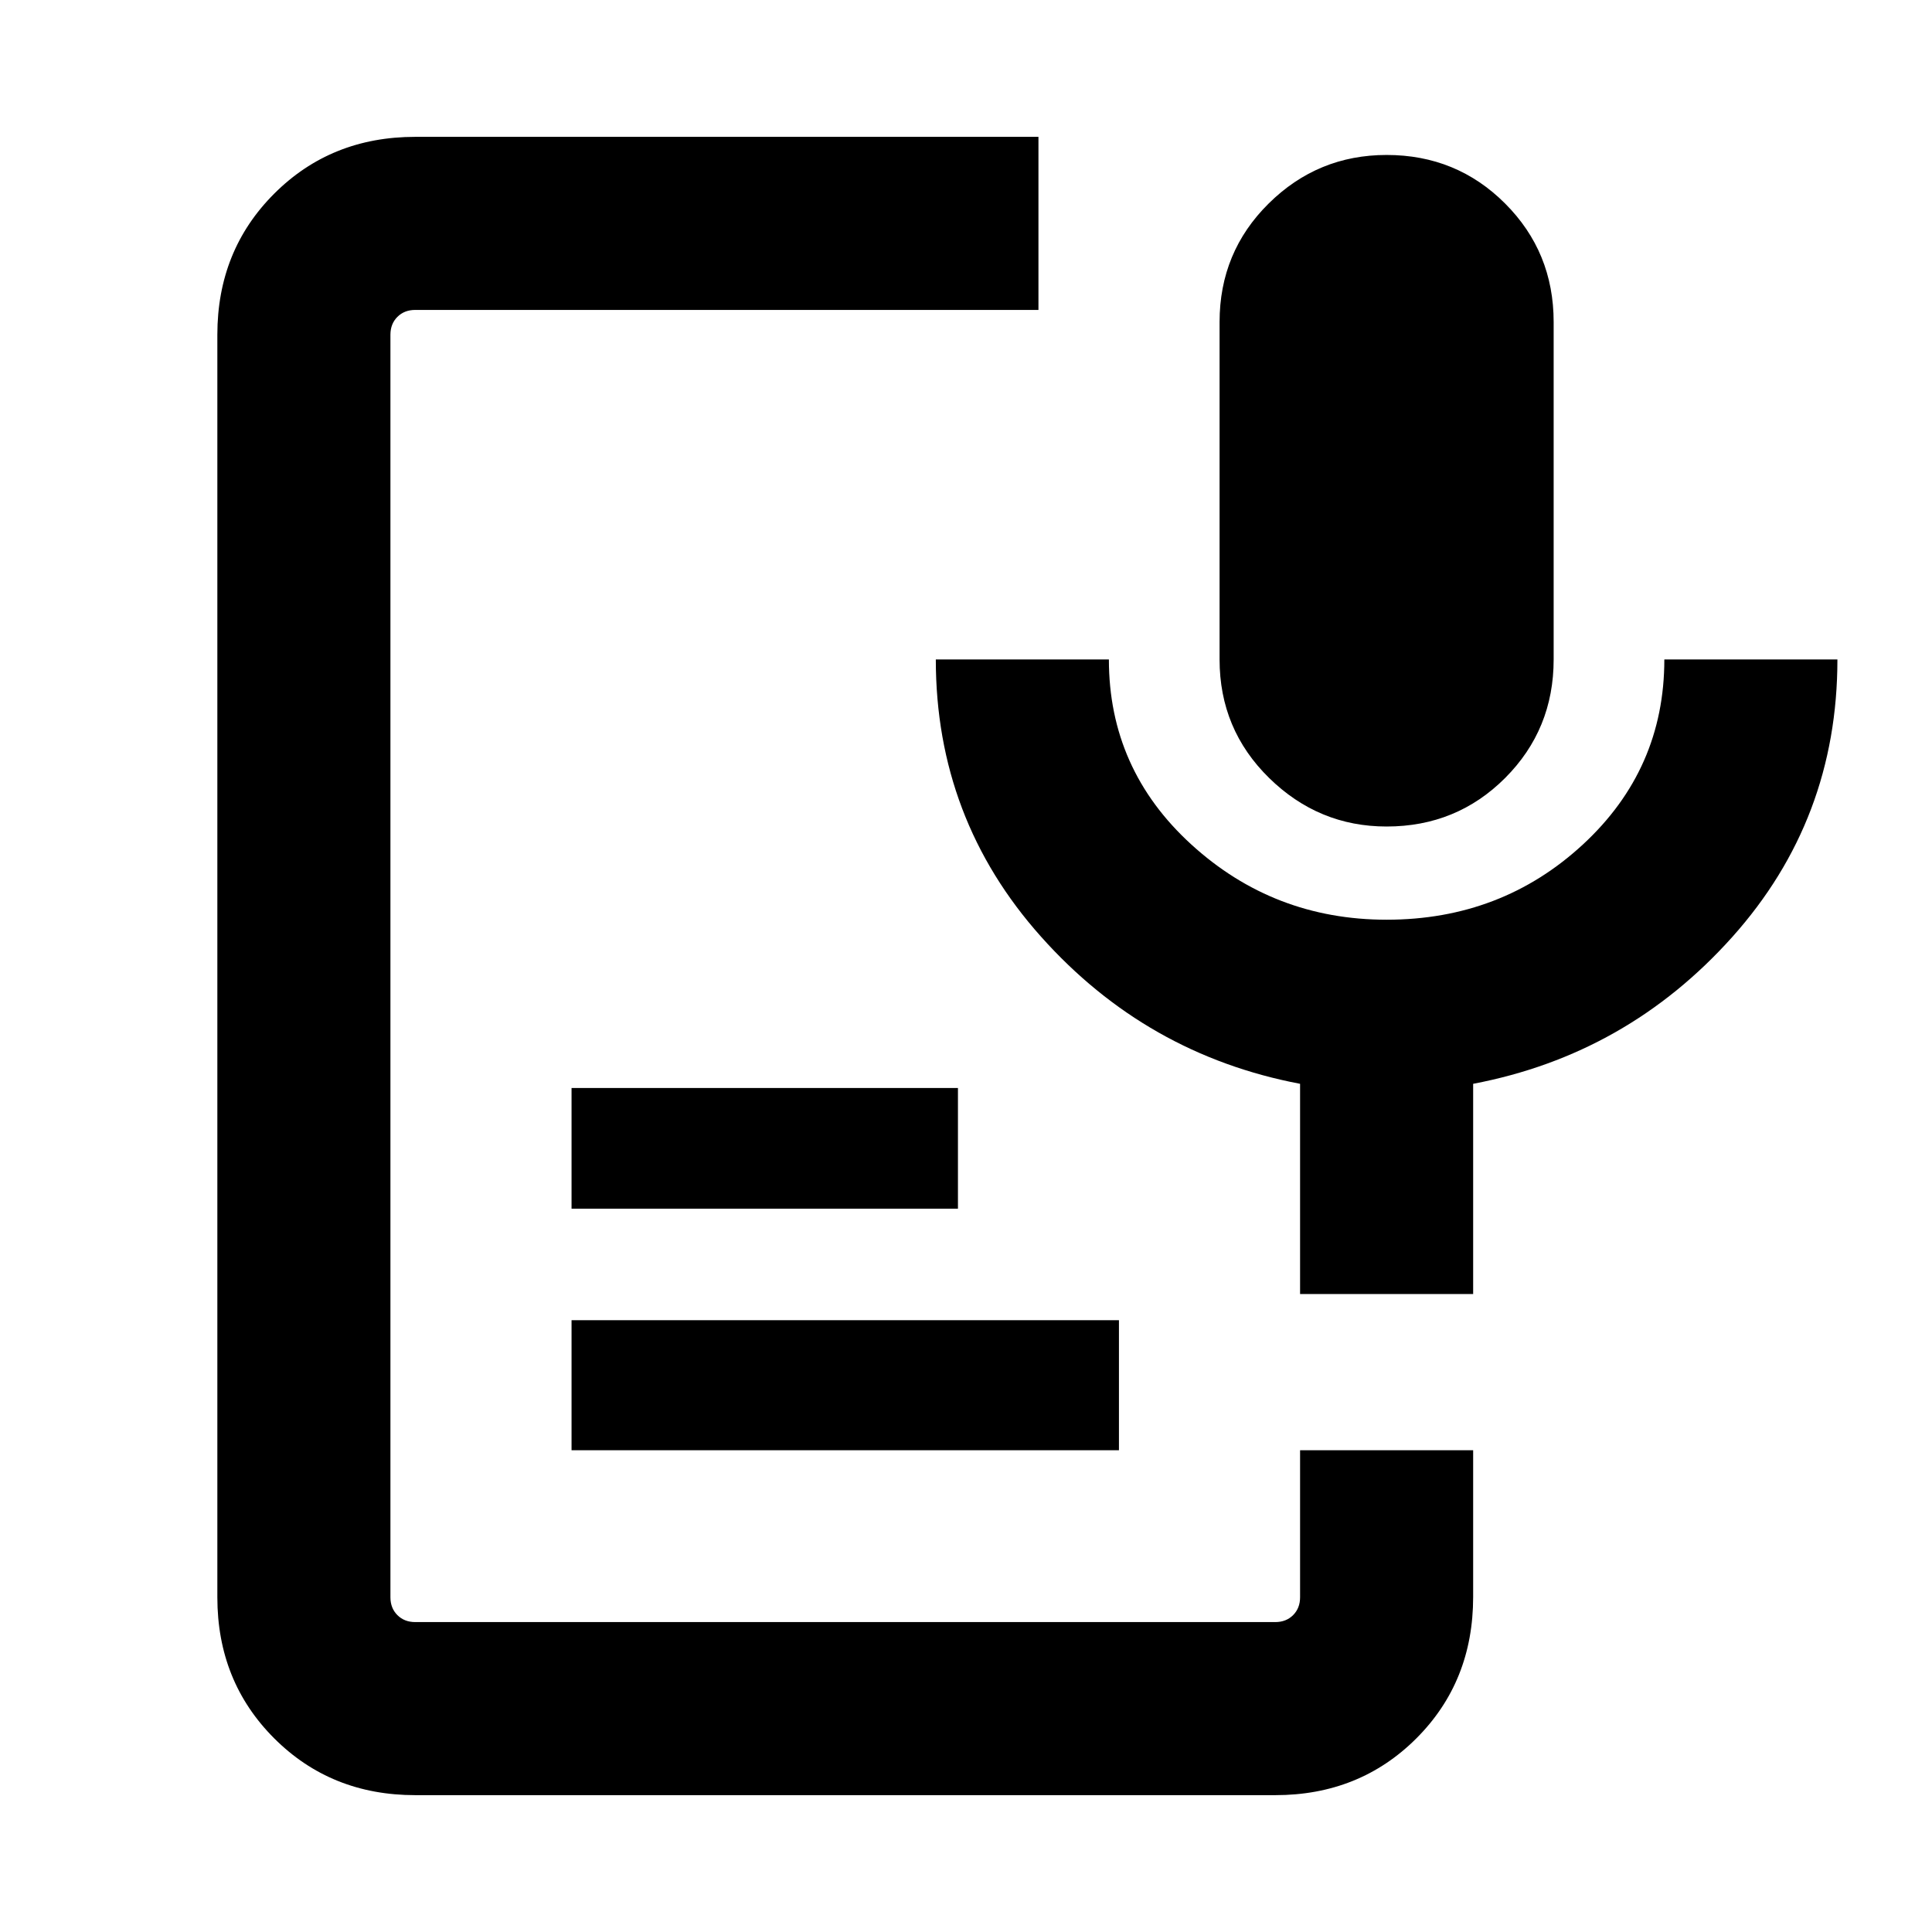 <svg xmlns="http://www.w3.org/2000/svg" height="24" viewBox="0 -960 960 960" width="24"><path d="M689-549.31q-33.77 0-58.38-24.12Q606-597.56 606-632.31V-800q0-34.75 24.39-58.87Q654.77-883 689.01-883q34.76 0 58.87 24.13Q772-834.75 772-800v167.69q0 34.75-24.1 58.88-24.11 24.12-58.9 24.12ZM206.31-68q-41.83 0-70.07-28.24Q108-124.48 108-166.31v-627.38q0-41.83 28.24-70.07Q164.48-892 206.31-892H516v86H206.31q-5.39 0-8.85 3.46t-3.46 8.85v627.38q0 5.39 3.46 8.85t8.85 3.46h427.38q5.39 0 8.85-3.46t3.46-8.85v-73.08h86v72.92q0 42.08-28.24 70.28Q675.52-68 633.69-68H206.31ZM284-239.39V-304h272v64.61H284Zm0-120v-59.99h192v59.99H284ZM732-317h-86v-104.46Q569.54-436 517.27-494.58 465-553.15 465-632.31h86q0 54.54 40.96 91.93Q632.92-503 689.01-503q57.07 0 97.53-37.38Q827-577.77 827-632.31h86q0 79.54-52.27 137.93Q808.46-436 732-421.46V-317Z"/></svg>